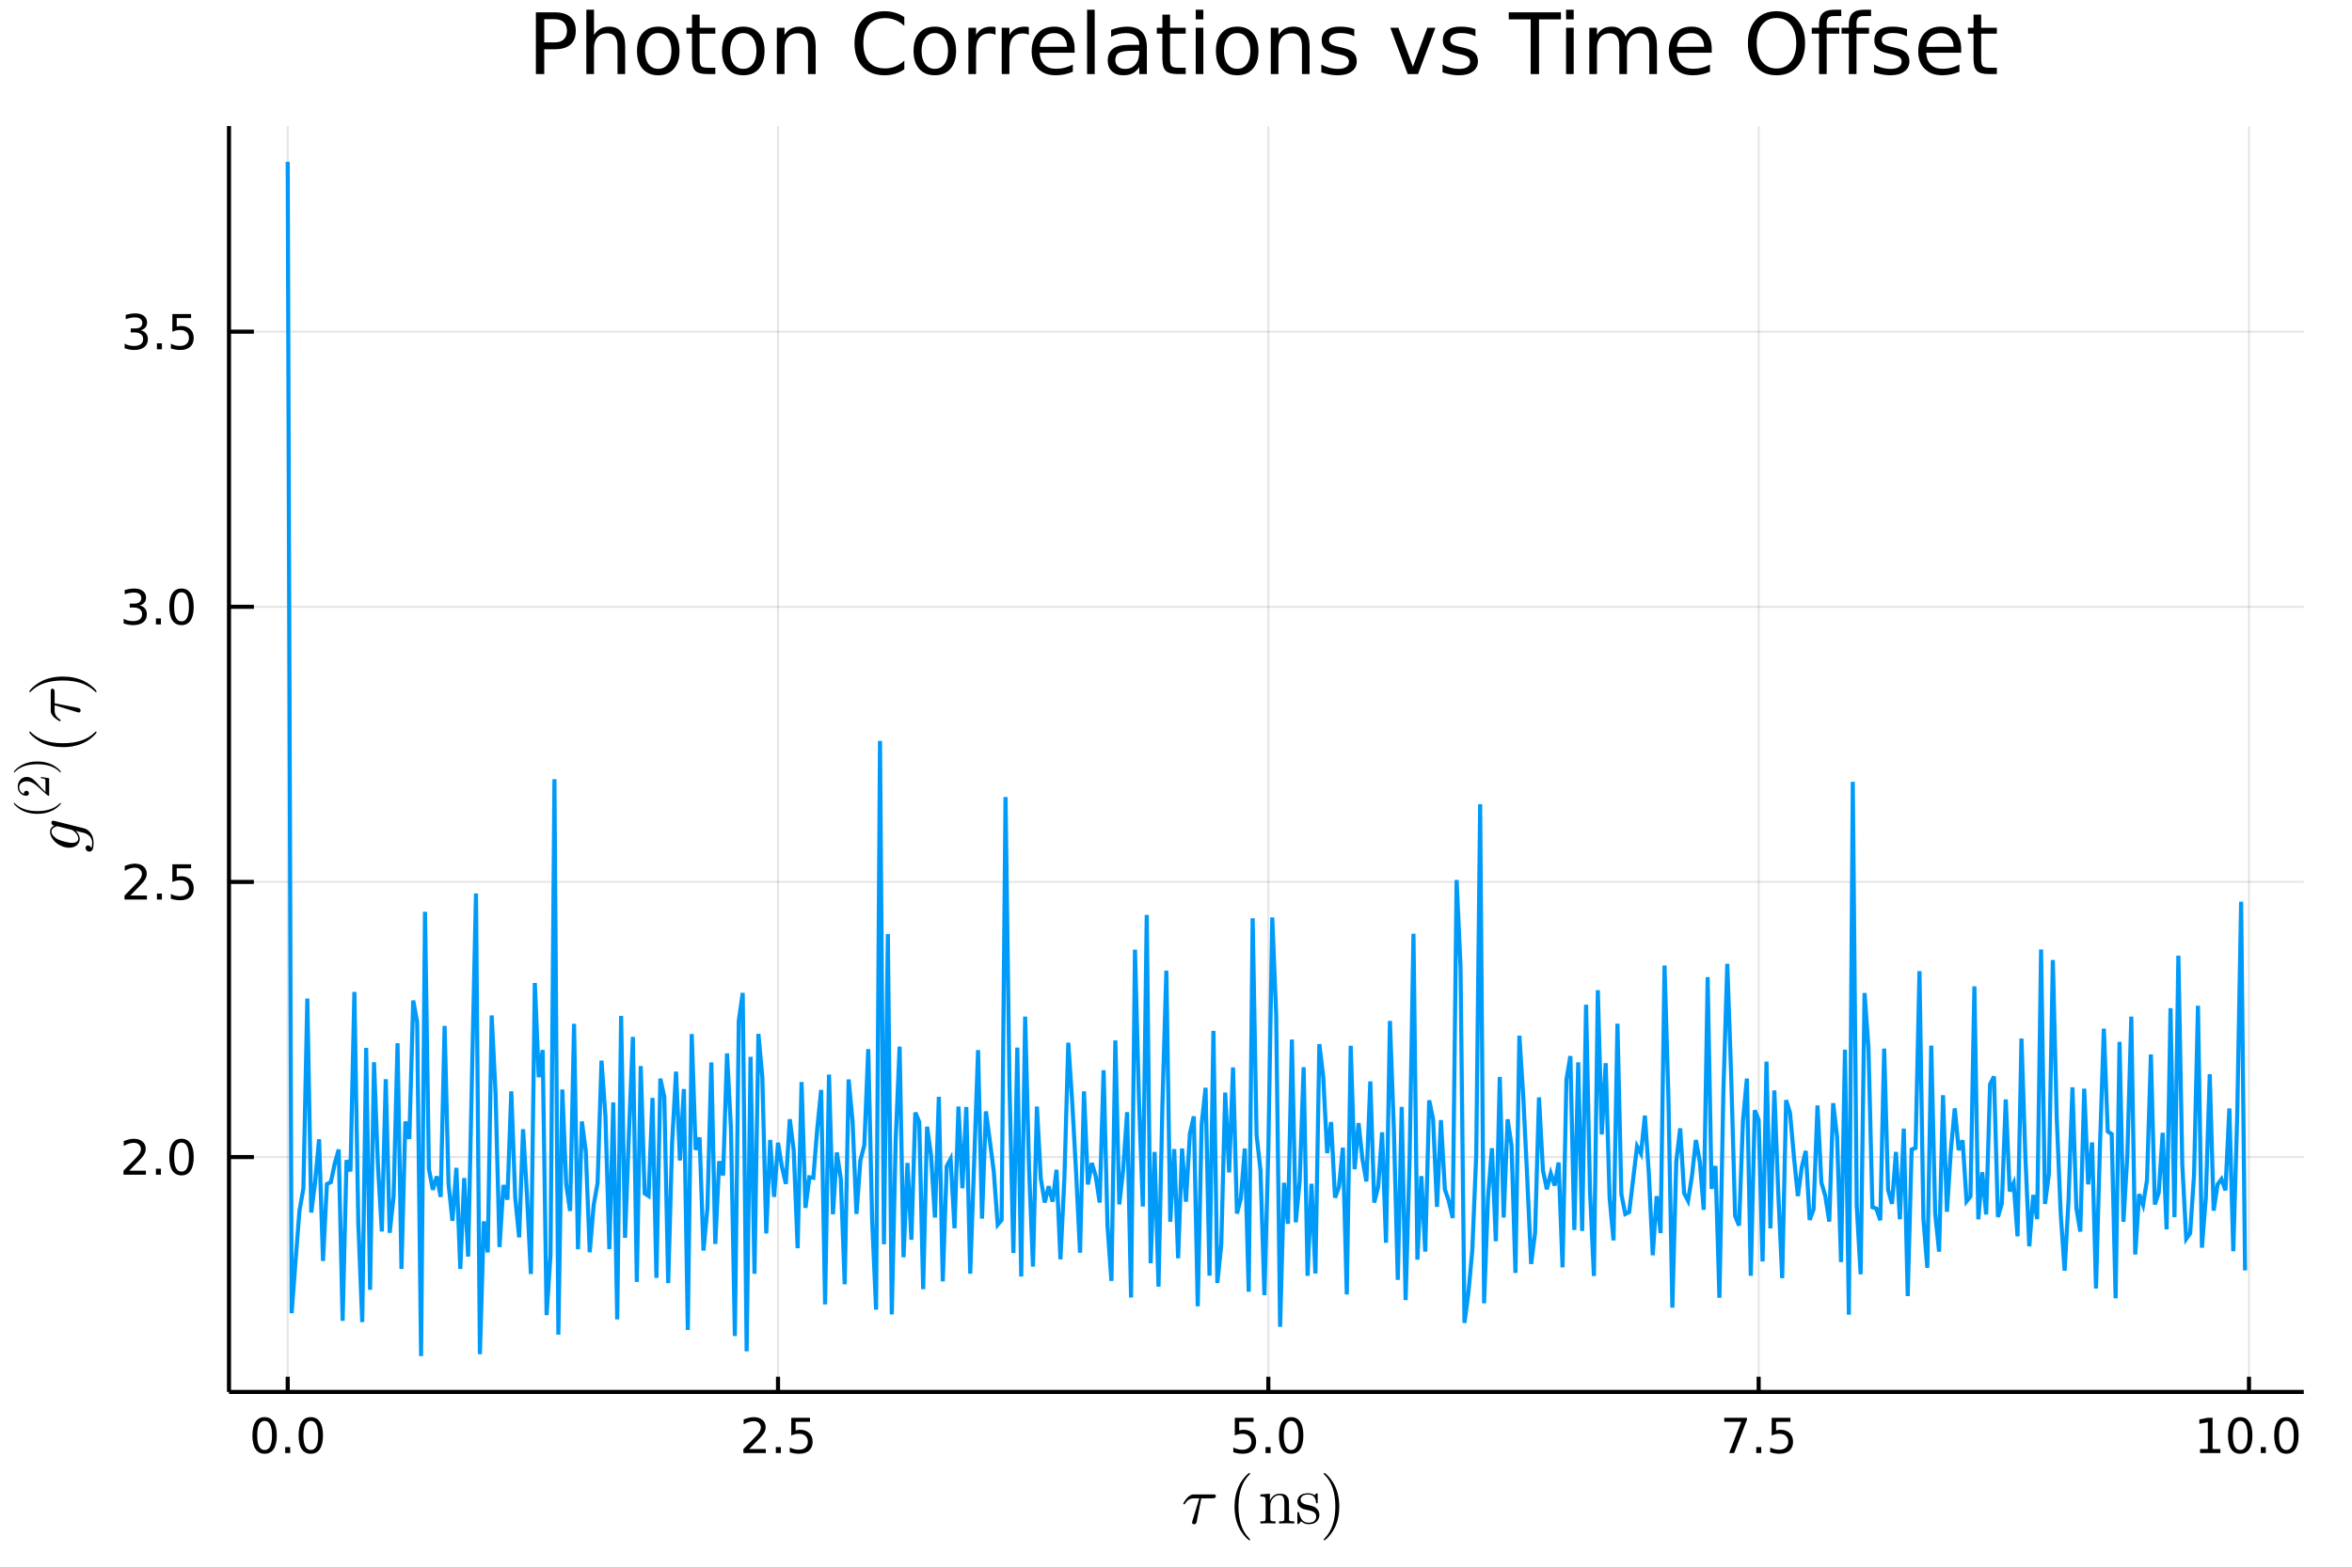 <?xml version="1.0" encoding="utf-8"?>
<svg xmlns="http://www.w3.org/2000/svg" xmlns:xlink="http://www.w3.org/1999/xlink" width="576" height="384" viewBox="0 0 2304 1536">
<rect x="0" y="0" width="2304" height="1536" fill="#333333" stroke="none"/>
<defs>
  <clipPath id="clip260">
    <rect x="0" y="0" width="2304" height="1536"/>
  </clipPath>
</defs>
<path clip-path="url(#clip260)" d="
M0 1536 L2304 1536 L2304 0 L0 0  Z
  " fill="#ffffff" fill-rule="evenodd" fill-opacity="1"/>
<defs>
  <clipPath id="clip261">
    <rect x="460" y="0" width="1614" height="1536"/>
  </clipPath>
</defs>
<defs>
  <clipPath id="clip262">
    <rect x="339" y="123" width="1918" height="1237"/>
  </clipPath>
</defs>
<path clip-path="url(#clip260)" d="
M224.309 1363.79 L2256.76 1363.79 L2256.76 123.472 L224.309 123.472  Z
  " fill="#ffffff" fill-rule="evenodd" fill-opacity="1"/>
<defs>
  <clipPath id="clip263">
    <rect x="224" y="123" width="2033" height="1241"/>
  </clipPath>
</defs>
<polyline clip-path="url(#clip263)" style="stroke:#000000; stroke-width:2; stroke-opacity:0.1; fill:none" points="
  281.831,1363.79 281.831,123.472 
  "/>
<polyline clip-path="url(#clip263)" style="stroke:#000000; stroke-width:2; stroke-opacity:0.1; fill:none" points="
  762.143,1363.79 762.143,123.472 
  "/>
<polyline clip-path="url(#clip263)" style="stroke:#000000; stroke-width:2; stroke-opacity:0.1; fill:none" points="
  1242.45,1363.79 1242.45,123.472 
  "/>
<polyline clip-path="url(#clip263)" style="stroke:#000000; stroke-width:2; stroke-opacity:0.1; fill:none" points="
  1722.77,1363.79 1722.77,123.472 
  "/>
<polyline clip-path="url(#clip263)" style="stroke:#000000; stroke-width:2; stroke-opacity:0.1; fill:none" points="
  2203.08,1363.79 2203.08,123.472 
  "/>
<polyline clip-path="url(#clip260)" style="stroke:#000000; stroke-width:4; stroke-opacity:1; fill:none" points="
  224.309,1363.79 2256.76,1363.79 
  "/>
<polyline clip-path="url(#clip260)" style="stroke:#000000; stroke-width:4; stroke-opacity:1; fill:none" points="
  281.831,1363.79 281.831,1348.91 
  "/>
<polyline clip-path="url(#clip260)" style="stroke:#000000; stroke-width:4; stroke-opacity:1; fill:none" points="
  762.143,1363.79 762.143,1348.91 
  "/>
<polyline clip-path="url(#clip260)" style="stroke:#000000; stroke-width:4; stroke-opacity:1; fill:none" points="
  1242.45,1363.79 1242.45,1348.91 
  "/>
<polyline clip-path="url(#clip260)" style="stroke:#000000; stroke-width:4; stroke-opacity:1; fill:none" points="
  1722.77,1363.79 1722.77,1348.91 
  "/>
<polyline clip-path="url(#clip260)" style="stroke:#000000; stroke-width:4; stroke-opacity:1; fill:none" points="
  2203.08,1363.79 2203.08,1348.91 
  "/>
<path clip-path="url(#clip260)" d="M 0 0 M259.216 1392.21 Q255.605 1392.21 253.776 1395.78 Q251.97 1399.32 251.97 1406.45 Q251.97 1413.56 253.776 1417.12 Q255.605 1420.66 259.216 1420.66 Q262.85 1420.66 264.656 1417.12 Q266.484 1413.56 266.484 1406.45 Q266.484 1399.32 264.656 1395.78 Q262.85 1392.21 259.216 1392.21 M259.216 1388.51 Q265.026 1388.51 268.081 1393.12 Q271.16 1397.7 271.16 1406.45 Q271.16 1415.18 268.081 1419.78 Q265.026 1424.37 259.216 1424.37 Q253.406 1424.37 250.327 1419.78 Q247.271 1415.18 247.271 1406.45 Q247.271 1397.7 250.327 1393.12 Q253.406 1388.51 259.216 1388.51 Z" fill="#000000" fill-rule="evenodd" fill-opacity="1" /><path clip-path="url(#clip260)" d="M 0 0 M279.378 1417.81 L284.262 1417.81 L284.262 1423.69 L279.378 1423.69 L279.378 1417.81 Z" fill="#000000" fill-rule="evenodd" fill-opacity="1" /><path clip-path="url(#clip260)" d="M 0 0 M304.447 1392.21 Q300.836 1392.21 299.007 1395.78 Q297.202 1399.32 297.202 1406.45 Q297.202 1413.56 299.007 1417.12 Q300.836 1420.66 304.447 1420.66 Q308.081 1420.66 309.887 1417.12 Q311.716 1413.56 311.716 1406.45 Q311.716 1399.32 309.887 1395.78 Q308.081 1392.21 304.447 1392.21 M304.447 1388.51 Q310.257 1388.51 313.313 1393.12 Q316.391 1397.7 316.391 1406.45 Q316.391 1415.18 313.313 1419.78 Q310.257 1424.37 304.447 1424.37 Q298.637 1424.37 295.558 1419.78 Q292.503 1415.18 292.503 1406.45 Q292.503 1397.7 295.558 1393.12 Q298.637 1388.51 304.447 1388.51 Z" fill="#000000" fill-rule="evenodd" fill-opacity="1" /><path clip-path="url(#clip260)" d="M 0 0 M733.879 1419.76 L750.198 1419.76 L750.198 1423.69 L728.254 1423.69 L728.254 1419.76 Q730.916 1417 735.499 1412.37 Q740.106 1407.72 741.286 1406.38 Q743.532 1403.86 744.411 1402.12 Q745.314 1400.36 745.314 1398.67 Q745.314 1395.92 743.37 1394.18 Q741.448 1392.44 738.346 1392.44 Q736.147 1392.44 733.694 1393.21 Q731.263 1393.97 728.485 1395.52 L728.485 1390.8 Q731.309 1389.67 733.763 1389.09 Q736.217 1388.51 738.254 1388.51 Q743.624 1388.51 746.819 1391.19 Q750.013 1393.88 750.013 1398.37 Q750.013 1400.5 749.203 1402.42 Q748.416 1404.32 746.309 1406.91 Q745.731 1407.58 742.629 1410.8 Q739.527 1413.99 733.879 1419.76 Z" fill="#000000" fill-rule="evenodd" fill-opacity="1" /><path clip-path="url(#clip260)" d="M 0 0 M760.013 1417.81 L764.897 1417.81 L764.897 1423.69 L760.013 1423.69 L760.013 1417.81 Z" fill="#000000" fill-rule="evenodd" fill-opacity="1" /><path clip-path="url(#clip260)" d="M 0 0 M775.129 1389.13 L793.485 1389.13 L793.485 1393.07 L779.411 1393.07 L779.411 1401.54 Q780.43 1401.19 781.448 1401.03 Q782.467 1400.85 783.485 1400.85 Q789.272 1400.85 792.652 1404.02 Q796.031 1407.19 796.031 1412.61 Q796.031 1418.18 792.559 1421.29 Q789.087 1424.37 782.768 1424.37 Q780.592 1424.37 778.323 1423.99 Q776.078 1423.62 773.67 1422.88 L773.67 1418.18 Q775.754 1419.32 777.976 1419.87 Q780.198 1420.43 782.675 1420.43 Q786.68 1420.43 789.017 1418.32 Q791.355 1416.22 791.355 1412.61 Q791.355 1408.99 789.017 1406.89 Q786.68 1404.78 782.675 1404.78 Q780.8 1404.78 778.925 1405.2 Q777.073 1405.62 775.129 1406.49 L775.129 1389.13 Z" fill="#000000" fill-rule="evenodd" fill-opacity="1" /><path clip-path="url(#clip260)" d="M 0 0 M1209.62 1389.13 L1227.97 1389.13 L1227.97 1393.07 L1213.9 1393.07 L1213.9 1401.54 Q1214.92 1401.19 1215.94 1401.03 Q1216.96 1400.85 1217.97 1400.85 Q1223.76 1400.85 1227.14 1404.02 Q1230.52 1407.19 1230.52 1412.61 Q1230.52 1418.18 1227.05 1421.29 Q1223.58 1424.37 1217.26 1424.37 Q1215.08 1424.37 1212.81 1423.99 Q1210.57 1423.62 1208.16 1422.88 L1208.16 1418.18 Q1210.24 1419.32 1212.47 1419.87 Q1214.69 1420.43 1217.16 1420.43 Q1221.17 1420.43 1223.51 1418.32 Q1225.85 1416.22 1225.85 1412.61 Q1225.85 1408.99 1223.51 1406.89 Q1221.17 1404.78 1217.16 1404.78 Q1215.29 1404.78 1213.41 1405.2 Q1211.56 1405.62 1209.62 1406.49 L1209.62 1389.13 Z" fill="#000000" fill-rule="evenodd" fill-opacity="1" /><path clip-path="url(#clip260)" d="M 0 0 M1239.73 1417.81 L1244.62 1417.81 L1244.62 1423.69 L1239.73 1423.69 L1239.73 1417.81 Z" fill="#000000" fill-rule="evenodd" fill-opacity="1" /><path clip-path="url(#clip260)" d="M 0 0 M1264.8 1392.21 Q1261.19 1392.21 1259.36 1395.78 Q1257.56 1399.32 1257.56 1406.45 Q1257.56 1413.56 1259.36 1417.12 Q1261.19 1420.66 1264.8 1420.66 Q1268.44 1420.66 1270.24 1417.12 Q1272.07 1413.56 1272.07 1406.45 Q1272.07 1399.32 1270.24 1395.78 Q1268.44 1392.21 1264.8 1392.21 M1264.8 1388.51 Q1270.61 1388.51 1273.67 1393.12 Q1276.75 1397.7 1276.75 1406.45 Q1276.75 1415.18 1273.67 1419.78 Q1270.61 1424.37 1264.8 1424.37 Q1258.99 1424.37 1255.91 1419.78 Q1252.86 1415.18 1252.86 1406.45 Q1252.86 1397.7 1255.91 1393.12 Q1258.99 1388.51 1264.8 1388.51 Z" fill="#000000" fill-rule="evenodd" fill-opacity="1" /><path clip-path="url(#clip260)" d="M 0 0 M1689.08 1389.13 L1711.31 1389.13 L1711.31 1391.12 L1698.76 1423.69 L1693.88 1423.69 L1705.68 1393.07 L1689.08 1393.07 L1689.08 1389.13 Z" fill="#000000" fill-rule="evenodd" fill-opacity="1" /><path clip-path="url(#clip260)" d="M 0 0 M1720.43 1417.81 L1725.31 1417.81 L1725.31 1423.69 L1720.43 1423.69 L1720.43 1417.81 Z" fill="#000000" fill-rule="evenodd" fill-opacity="1" /><path clip-path="url(#clip260)" d="M 0 0 M1735.54 1389.13 L1753.9 1389.13 L1753.9 1393.07 L1739.83 1393.07 L1739.83 1401.54 Q1740.84 1401.19 1741.86 1401.03 Q1742.88 1400.85 1743.9 1400.85 Q1749.69 1400.85 1753.07 1404.02 Q1756.45 1407.19 1756.45 1412.61 Q1756.45 1418.18 1752.97 1421.29 Q1749.5 1424.37 1743.18 1424.37 Q1741.01 1424.37 1738.74 1423.99 Q1736.49 1423.62 1734.08 1422.88 L1734.08 1418.18 Q1736.17 1419.32 1738.39 1419.87 Q1740.61 1420.43 1743.09 1420.43 Q1747.09 1420.43 1749.43 1418.32 Q1751.77 1416.22 1751.77 1412.61 Q1751.77 1408.99 1749.43 1406.89 Q1747.09 1404.78 1743.09 1404.78 Q1741.21 1404.78 1739.34 1405.2 Q1737.49 1405.62 1735.54 1406.49 L1735.54 1389.13 Z" fill="#000000" fill-rule="evenodd" fill-opacity="1" /><path clip-path="url(#clip260)" d="M 0 0 M2155.15 1419.76 L2162.79 1419.76 L2162.79 1393.39 L2154.48 1395.06 L2154.48 1390.8 L2162.74 1389.13 L2167.42 1389.13 L2167.42 1419.76 L2175.06 1419.76 L2175.06 1423.69 L2155.15 1423.69 L2155.15 1419.76 Z" fill="#000000" fill-rule="evenodd" fill-opacity="1" /><path clip-path="url(#clip260)" d="M 0 0 M2194.5 1392.21 Q2190.89 1392.21 2189.06 1395.78 Q2187.25 1399.32 2187.25 1406.45 Q2187.25 1413.56 2189.06 1417.12 Q2190.89 1420.66 2194.5 1420.66 Q2198.13 1420.66 2199.94 1417.12 Q2201.77 1413.56 2201.77 1406.45 Q2201.77 1399.32 2199.94 1395.78 Q2198.13 1392.21 2194.5 1392.21 M2194.5 1388.51 Q2200.31 1388.51 2203.37 1393.12 Q2206.44 1397.7 2206.44 1406.45 Q2206.44 1415.18 2203.37 1419.78 Q2200.31 1424.37 2194.5 1424.37 Q2188.69 1424.37 2185.61 1419.78 Q2182.56 1415.18 2182.56 1406.45 Q2182.56 1397.7 2185.61 1393.12 Q2188.69 1388.51 2194.5 1388.51 Z" fill="#000000" fill-rule="evenodd" fill-opacity="1" /><path clip-path="url(#clip260)" d="M 0 0 M2214.66 1417.81 L2219.55 1417.81 L2219.55 1423.69 L2214.66 1423.69 L2214.66 1417.81 Z" fill="#000000" fill-rule="evenodd" fill-opacity="1" /><path clip-path="url(#clip260)" d="M 0 0 M2239.73 1392.21 Q2236.12 1392.21 2234.29 1395.78 Q2232.49 1399.32 2232.49 1406.45 Q2232.49 1413.56 2234.29 1417.12 Q2236.12 1420.66 2239.73 1420.66 Q2243.37 1420.66 2245.17 1417.12 Q2247 1413.56 2247 1406.45 Q2247 1399.32 2245.17 1395.78 Q2243.37 1392.21 2239.73 1392.21 M2239.73 1388.51 Q2245.54 1388.51 2248.6 1393.12 Q2251.68 1397.7 2251.68 1406.45 Q2251.68 1415.18 2248.6 1419.78 Q2245.54 1424.37 2239.73 1424.37 Q2233.92 1424.37 2230.84 1419.78 Q2227.79 1415.18 2227.79 1406.45 Q2227.79 1397.7 2230.84 1393.12 Q2233.92 1388.51 2239.73 1388.51 Z" fill="#000000" fill-rule="evenodd" fill-opacity="1" /><path clip-path="url(#clip260)" d="M 0 0 M1191.06 1465.79 Q1191.06 1468.04 1187.81 1468.04 L1176.73 1468.04 L1172.32 1490.62 Q1172.22 1491.2 1172.09 1491.52 Q1172 1491.84 1171.71 1492.39 Q1171.45 1492.9 1170.9 1493.16 Q1170.39 1493.45 1169.61 1493.45 Q1168.65 1493.45 1168.17 1492.87 Q1167.71 1492.33 1167.71 1491.65 Q1167.71 1491.23 1168.36 1489.23 L1174.83 1468.04 L1169.36 1468.04 Q1164.2 1468.04 1160.98 1473.13 Q1160.47 1473.81 1160.18 1473.87 Q1160.05 1473.9 1159.92 1473.9 Q1159.57 1473.9 1159.34 1473.74 Q1159.15 1473.58 1159.15 1473.42 L1159.12 1473.26 Q1159.12 1473.03 1159.63 1472.13 Q1160.18 1471.2 1161.14 1469.81 Q1162.14 1468.43 1163.14 1467.33 Q1164.46 1465.92 1165.94 1465.18 Q1167.42 1464.4 1168.17 1464.31 Q1168.94 1464.21 1169.94 1464.21 L1188.42 1464.21 Q1189.26 1464.21 1189.71 1464.27 Q1190.16 1464.31 1190.61 1464.69 Q1191.06 1465.05 1191.06 1465.79 Z" fill="#000000" fill-rule="evenodd" fill-opacity="1" /><path clip-path="url(#clip260)" d="M 0 0 M1209.35 1476.16 Q1209.35 1465.01 1213.51 1456.03 Q1215.28 1452.26 1217.76 1449.11 Q1220.24 1445.95 1221.88 1444.56 Q1223.52 1443.18 1223.97 1443.18 Q1224.62 1443.18 1224.65 1443.82 Q1224.65 1444.15 1223.78 1444.95 Q1213.15 1455.77 1213.19 1476.16 Q1213.19 1496.61 1223.52 1507.01 Q1224.65 1508.14 1224.65 1508.49 Q1224.65 1509.14 1223.97 1509.14 Q1223.52 1509.14 1221.95 1507.82 Q1220.37 1506.5 1217.92 1503.47 Q1215.47 1500.44 1213.7 1496.74 Q1209.35 1487.75 1209.35 1476.16 Z" fill="#000000" fill-rule="evenodd" fill-opacity="1" /><path clip-path="url(#clip260)" d="M 0 0 M1234.68 1492.65 L1234.68 1490.62 Q1238.19 1490.62 1239 1490.2 Q1239.8 1489.75 1239.8 1487.62 L1239.8 1469.94 Q1239.8 1467.49 1238.93 1466.88 Q1238.09 1466.27 1234.68 1466.27 L1234.68 1464.21 L1243.95 1463.5 L1243.95 1470.43 Q1247.05 1463.5 1253.71 1463.5 Q1258.67 1463.5 1260.64 1465.95 Q1262.09 1467.59 1262.38 1469.43 Q1262.7 1471.26 1262.7 1476.03 L1262.7 1488.62 Q1262.76 1490.01 1263.83 1490.33 Q1264.89 1490.62 1267.85 1490.62 L1267.85 1492.65 Q1261.12 1492.45 1260.44 1492.45 Q1259.93 1492.45 1253 1492.65 L1253 1490.62 Q1256.52 1490.62 1257.32 1490.2 Q1258.16 1489.75 1258.16 1487.62 L1258.16 1472.26 Q1258.16 1468.91 1257.13 1466.95 Q1256.1 1464.95 1253.26 1464.95 Q1249.85 1464.95 1247.11 1467.82 Q1244.37 1470.68 1244.37 1475.51 L1244.37 1487.62 Q1244.37 1489.75 1245.18 1490.2 Q1246.02 1490.62 1249.49 1490.62 L1249.49 1492.65 Q1242.76 1492.45 1242.12 1492.45 Q1241.6 1492.45 1234.68 1492.65 Z" fill="#000000" fill-rule="evenodd" fill-opacity="1" /><path clip-path="url(#clip260)" d="M 0 0 M1270.91 1491.78 L1270.91 1483.08 Q1270.91 1482.34 1270.95 1482.08 Q1270.98 1481.83 1271.17 1481.63 Q1271.37 1481.44 1271.75 1481.44 Q1272.2 1481.44 1272.36 1481.63 Q1272.56 1481.83 1272.69 1482.57 Q1273.68 1487.11 1275.81 1489.52 Q1277.97 1491.91 1281.86 1491.91 Q1285.57 1491.91 1287.44 1490.26 Q1289.3 1488.62 1289.3 1485.92 Q1289.3 1481.09 1282.44 1479.86 Q1278.48 1479.06 1276.84 1478.54 Q1275.2 1477.99 1273.75 1476.8 Q1270.91 1474.48 1270.91 1471.2 Q1270.91 1467.91 1273.39 1465.5 Q1275.91 1463.08 1281.45 1463.08 Q1285.15 1463.08 1287.66 1464.95 Q1288.4 1464.37 1288.79 1463.89 Q1289.66 1463.08 1290.11 1463.08 Q1290.62 1463.08 1290.72 1463.44 Q1290.82 1463.76 1290.82 1464.69 L1290.82 1471.33 Q1290.82 1472.07 1290.79 1472.33 Q1290.75 1472.58 1290.56 1472.78 Q1290.37 1472.94 1289.95 1472.94 Q1289.21 1472.94 1289.18 1472.33 Q1288.66 1464.34 1281.45 1464.34 Q1277.55 1464.34 1275.81 1465.85 Q1274.07 1467.33 1274.07 1469.36 Q1274.07 1470.49 1274.59 1471.36 Q1275.13 1472.2 1275.81 1472.71 Q1276.52 1473.2 1277.81 1473.68 Q1279.09 1474.13 1279.87 1474.29 Q1280.67 1474.45 1282.19 1474.77 Q1287.47 1475.77 1289.69 1477.93 Q1292.46 1480.7 1292.46 1484.21 Q1292.46 1488.11 1289.82 1490.75 Q1287.18 1493.39 1281.86 1493.39 Q1277.58 1493.39 1274.59 1490.52 Q1274.2 1490.91 1273.91 1491.26 Q1273.62 1491.58 1273.49 1491.71 Q1273.39 1491.84 1273.36 1491.94 Q1273.33 1492 1273.27 1492.07 Q1271.95 1493.39 1271.62 1493.39 Q1271.11 1493.39 1271.01 1493.03 Q1270.91 1492.71 1270.91 1491.78 Z" fill="#000000" fill-rule="evenodd" fill-opacity="1" /><path clip-path="url(#clip260)" d="M 0 0 M1296.62 1508.49 Q1296.62 1508.17 1297.46 1507.37 Q1308.09 1496.54 1308.09 1476.16 Q1308.09 1455.71 1297.88 1445.37 Q1296.62 1444.18 1296.62 1443.82 Q1296.62 1443.18 1297.27 1443.18 Q1297.72 1443.18 1299.3 1444.5 Q1300.91 1445.82 1303.32 1448.85 Q1305.77 1451.87 1307.57 1455.58 Q1311.92 1464.56 1311.92 1476.16 Q1311.92 1487.3 1307.77 1496.29 Q1306 1500.05 1303.52 1503.21 Q1301.04 1506.37 1299.39 1507.75 Q1297.75 1509.14 1297.27 1509.14 Q1296.62 1509.14 1296.62 1508.49 Z" fill="#000000" fill-rule="evenodd" fill-opacity="1" /><polyline clip-path="url(#clip263)" style="stroke:#000000; stroke-width:2; stroke-opacity:0.1; fill:none" points="
  224.309,1133.67 2256.76,1133.67 
  "/>
<polyline clip-path="url(#clip263)" style="stroke:#000000; stroke-width:2; stroke-opacity:0.1; fill:none" points="
  224.309,864.099 2256.76,864.099 
  "/>
<polyline clip-path="url(#clip263)" style="stroke:#000000; stroke-width:2; stroke-opacity:0.1; fill:none" points="
  224.309,594.531 2256.76,594.531 
  "/>
<polyline clip-path="url(#clip263)" style="stroke:#000000; stroke-width:2; stroke-opacity:0.1; fill:none" points="
  224.309,324.963 2256.76,324.963 
  "/>
<polyline clip-path="url(#clip260)" style="stroke:#000000; stroke-width:4; stroke-opacity:1; fill:none" points="
  224.309,1363.79 224.309,123.472 
  "/>
<polyline clip-path="url(#clip260)" style="stroke:#000000; stroke-width:4; stroke-opacity:1; fill:none" points="
  224.309,1133.67 248.699,1133.67 
  "/>
<polyline clip-path="url(#clip260)" style="stroke:#000000; stroke-width:4; stroke-opacity:1; fill:none" points="
  224.309,864.099 248.699,864.099 
  "/>
<polyline clip-path="url(#clip260)" style="stroke:#000000; stroke-width:4; stroke-opacity:1; fill:none" points="
  224.309,594.531 248.699,594.531 
  "/>
<polyline clip-path="url(#clip260)" style="stroke:#000000; stroke-width:4; stroke-opacity:1; fill:none" points="
  224.309,324.963 248.699,324.963 
  "/>
<path clip-path="url(#clip260)" d="M 0 0 M126.602 1147.01 L142.921 1147.01 L142.921 1150.95 L120.977 1150.95 L120.977 1147.01 Q123.639 1144.26 128.222 1139.63 Q132.828 1134.97 134.009 1133.63 Q136.254 1131.11 137.134 1129.37 Q138.037 1127.61 138.037 1125.92 Q138.037 1123.17 136.092 1121.43 Q134.171 1119.7 131.069 1119.7 Q128.87 1119.7 126.416 1120.46 Q123.986 1121.22 121.208 1122.78 L121.208 1118.05 Q124.032 1116.92 126.486 1116.34 Q128.939 1115.76 130.977 1115.76 Q136.347 1115.76 139.541 1118.45 Q142.736 1121.13 142.736 1125.62 Q142.736 1127.75 141.926 1129.67 Q141.138 1131.57 139.032 1134.16 Q138.453 1134.84 135.351 1138.05 Q132.25 1141.25 126.602 1147.01 Z" fill="#000000" fill-rule="evenodd" fill-opacity="1" /><path clip-path="url(#clip260)" d="M 0 0 M152.736 1145.07 L157.62 1145.07 L157.62 1150.95 L152.736 1150.95 L152.736 1145.07 Z" fill="#000000" fill-rule="evenodd" fill-opacity="1" /><path clip-path="url(#clip260)" d="M 0 0 M177.805 1119.47 Q174.194 1119.47 172.365 1123.03 Q170.56 1126.57 170.56 1133.7 Q170.56 1140.81 172.365 1144.37 Q174.194 1147.91 177.805 1147.91 Q181.439 1147.91 183.245 1144.37 Q185.073 1140.81 185.073 1133.7 Q185.073 1126.57 183.245 1123.03 Q181.439 1119.47 177.805 1119.47 M177.805 1115.76 Q183.615 1115.76 186.671 1120.37 Q189.749 1124.95 189.749 1133.7 Q189.749 1142.43 186.671 1147.03 Q183.615 1151.62 177.805 1151.62 Q171.995 1151.62 168.916 1147.03 Q165.861 1142.43 165.861 1133.7 Q165.861 1124.95 168.916 1120.37 Q171.995 1115.76 177.805 1115.76 Z" fill="#000000" fill-rule="evenodd" fill-opacity="1" /><path clip-path="url(#clip260)" d="M 0 0 M127.597 877.444 L143.916 877.444 L143.916 881.379 L121.972 881.379 L121.972 877.444 Q124.634 874.689 129.217 870.06 Q133.824 865.407 135.004 864.064 Q137.25 861.541 138.129 859.805 Q139.032 858.046 139.032 856.356 Q139.032 853.601 137.088 851.865 Q135.166 850.129 132.064 850.129 Q129.865 850.129 127.412 850.893 Q124.981 851.657 122.203 853.208 L122.203 848.486 Q125.027 847.352 127.481 846.773 Q129.935 846.194 131.972 846.194 Q137.342 846.194 140.537 848.879 Q143.731 851.564 143.731 856.055 Q143.731 858.185 142.921 860.106 Q142.134 862.004 140.027 864.597 Q139.449 865.268 136.347 868.486 Q133.245 871.68 127.597 877.444 Z" fill="#000000" fill-rule="evenodd" fill-opacity="1" /><path clip-path="url(#clip260)" d="M 0 0 M153.731 875.5 L158.615 875.5 L158.615 881.379 L153.731 881.379 L153.731 875.5 Z" fill="#000000" fill-rule="evenodd" fill-opacity="1" /><path clip-path="url(#clip260)" d="M 0 0 M168.847 846.819 L187.203 846.819 L187.203 850.754 L173.129 850.754 L173.129 859.226 Q174.148 858.879 175.166 858.717 Q176.185 858.532 177.203 858.532 Q182.99 858.532 186.37 861.703 Q189.749 864.875 189.749 870.291 Q189.749 875.87 186.277 878.972 Q182.805 882.05 176.486 882.05 Q174.31 882.05 172.041 881.68 Q169.796 881.31 167.388 880.569 L167.388 875.87 Q169.472 877.004 171.694 877.56 Q173.916 878.115 176.393 878.115 Q180.398 878.115 182.735 876.009 Q185.073 873.902 185.073 870.291 Q185.073 866.68 182.735 864.574 Q180.398 862.467 176.393 862.467 Q174.518 862.467 172.643 862.884 Q170.791 863.301 168.847 864.18 L168.847 846.819 Z" fill="#000000" fill-rule="evenodd" fill-opacity="1" /><path clip-path="url(#clip260)" d="M 0 0 M136.74 593.177 Q140.097 593.895 141.972 596.163 Q143.87 598.432 143.87 601.765 Q143.87 606.881 140.351 609.682 Q136.833 612.482 130.352 612.482 Q128.176 612.482 125.861 612.043 Q123.569 611.626 121.115 610.77 L121.115 606.256 Q123.06 607.39 125.375 607.969 Q127.689 608.547 130.213 608.547 Q134.611 608.547 136.902 606.811 Q139.217 605.075 139.217 601.765 Q139.217 598.709 137.064 596.996 Q134.935 595.26 131.115 595.26 L127.088 595.26 L127.088 591.418 L131.301 591.418 Q134.75 591.418 136.578 590.052 Q138.407 588.663 138.407 586.071 Q138.407 583.409 136.509 581.997 Q134.634 580.561 131.115 580.561 Q129.194 580.561 126.995 580.978 Q124.796 581.395 122.157 582.274 L122.157 578.108 Q124.819 577.367 127.134 576.997 Q129.472 576.626 131.532 576.626 Q136.856 576.626 139.958 579.057 Q143.06 581.464 143.06 585.584 Q143.06 588.455 141.416 590.446 Q139.773 592.413 136.74 593.177 Z" fill="#000000" fill-rule="evenodd" fill-opacity="1" /><path clip-path="url(#clip260)" d="M 0 0 M152.736 605.932 L157.62 605.932 L157.62 611.811 L152.736 611.811 L152.736 605.932 Z" fill="#000000" fill-rule="evenodd" fill-opacity="1" /><path clip-path="url(#clip260)" d="M 0 0 M177.805 580.33 Q174.194 580.33 172.365 583.895 Q170.56 587.436 170.56 594.566 Q170.56 601.672 172.365 605.237 Q174.194 608.779 177.805 608.779 Q181.439 608.779 183.245 605.237 Q185.073 601.672 185.073 594.566 Q185.073 587.436 183.245 583.895 Q181.439 580.33 177.805 580.33 M177.805 576.626 Q183.615 576.626 186.671 581.233 Q189.749 585.816 189.749 594.566 Q189.749 603.293 186.671 607.899 Q183.615 612.482 177.805 612.482 Q171.995 612.482 168.916 607.899 Q165.861 603.293 165.861 594.566 Q165.861 585.816 168.916 581.233 Q171.995 576.626 177.805 576.626 Z" fill="#000000" fill-rule="evenodd" fill-opacity="1" /><path clip-path="url(#clip260)" d="M 0 0 M137.736 323.609 Q141.092 324.327 142.967 326.595 Q144.865 328.864 144.865 332.197 Q144.865 337.313 141.347 340.114 Q137.828 342.915 131.347 342.915 Q129.171 342.915 126.856 342.475 Q124.565 342.058 122.111 341.202 L122.111 336.688 Q124.055 337.822 126.37 338.401 Q128.685 338.979 131.208 338.979 Q135.606 338.979 137.898 337.243 Q140.213 335.507 140.213 332.197 Q140.213 329.142 138.06 327.429 Q135.93 325.692 132.111 325.692 L128.083 325.692 L128.083 321.85 L132.296 321.85 Q135.745 321.85 137.574 320.484 Q139.402 319.095 139.402 316.503 Q139.402 313.841 137.504 312.429 Q135.629 310.993 132.111 310.993 Q130.189 310.993 127.99 311.41 Q125.791 311.827 123.152 312.706 L123.152 308.54 Q125.814 307.799 128.129 307.429 Q130.467 307.058 132.527 307.058 Q137.851 307.058 140.953 309.489 Q144.055 311.896 144.055 316.017 Q144.055 318.887 142.412 320.878 Q140.768 322.845 137.736 323.609 Z" fill="#000000" fill-rule="evenodd" fill-opacity="1" /><path clip-path="url(#clip260)" d="M 0 0 M153.731 336.364 L158.615 336.364 L158.615 342.243 L153.731 342.243 L153.731 336.364 Z" fill="#000000" fill-rule="evenodd" fill-opacity="1" /><path clip-path="url(#clip260)" d="M 0 0 M168.847 307.683 L187.203 307.683 L187.203 311.618 L173.129 311.618 L173.129 320.091 Q174.148 319.743 175.166 319.581 Q176.185 319.396 177.203 319.396 Q182.99 319.396 186.37 322.567 Q189.749 325.739 189.749 331.155 Q189.749 336.734 186.277 339.836 Q182.805 342.915 176.486 342.915 Q174.31 342.915 172.041 342.544 Q169.796 342.174 167.388 341.433 L167.388 336.734 Q169.472 337.868 171.694 338.424 Q173.916 338.979 176.393 338.979 Q180.398 338.979 182.735 336.873 Q185.073 334.766 185.073 331.155 Q185.073 327.544 182.735 325.438 Q180.398 323.331 176.393 323.331 Q174.518 323.331 172.643 323.748 Q170.791 324.165 168.847 325.044 L168.847 307.683 Z" fill="#000000" fill-rule="evenodd" fill-opacity="1" /><path clip-path="url(#clip260)" d="M 0 0 M52.09 804.127 Q52.123 804.127 53.282 804.32 L82.557 811.663 Q84.103 812.049 85.649 813.144 Q87.227 814.207 88.58 815.914 Q89.965 817.589 90.802 820.165 Q91.671 822.71 91.671 825.64 Q91.671 830.31 90.673 832.371 Q89.707 834.4 87.646 834.4 Q85.842 834.4 84.812 833.273 Q83.813 832.146 83.813 830.858 Q83.813 829.634 84.522 828.99 Q85.23 828.346 86.132 828.346 Q87.13 828.346 88.129 829.022 Q89.159 829.698 89.546 831.051 Q90.222 828.893 90.222 825.769 Q90.222 819.167 83.234 816.333 Q83.137 816.268 83.105 816.268 L74.377 814.078 L74.312 814.175 Q74.957 814.723 75.697 815.592 Q76.406 816.429 77.275 818.233 Q78.145 820.037 78.145 821.808 Q78.145 825.512 75.311 828.056 Q72.445 830.568 67.71 830.568 Q64.264 830.568 60.818 829.183 Q57.34 827.766 54.796 825.576 Q52.219 823.354 50.609 820.52 Q48.999 817.653 48.999 814.884 Q48.999 812.951 50.158 811.309 Q51.285 809.666 53.153 808.764 Q51.607 808.603 50.963 807.734 Q50.319 806.832 50.319 806.059 Q50.319 805.19 50.802 804.674 Q51.253 804.127 52.09 804.127 M56.116 809.537 Q55.923 809.537 55.408 809.666 Q54.86 809.795 53.991 810.182 Q53.121 810.536 52.348 811.083 Q51.575 811.631 51.028 812.629 Q50.448 813.595 50.448 814.819 Q50.448 816.816 52.123 818.813 Q53.765 820.809 56.309 822.194 Q58.757 823.483 63.491 824.706 Q68.226 825.898 70.641 825.898 Q73.024 825.898 74.86 824.867 Q76.696 823.837 76.696 821.615 Q76.696 819.038 74.312 816.268 Q71.833 813.402 69.707 812.919 L57.115 809.731 Q56.342 809.537 56.116 809.537 Z" fill="#000000" fill-rule="evenodd" fill-opacity="1" /><path clip-path="url(#clip260)" d="M 0 0 M36.596 797.39 Q28.796 797.39 22.506 794.482 Q19.868 793.242 17.659 791.506 Q15.45 789.77 14.48 788.621 Q13.511 787.471 13.511 787.155 Q13.511 786.704 13.962 786.682 Q14.187 786.682 14.751 787.291 Q22.325 794.73 36.596 794.708 Q50.911 794.708 58.193 787.471 Q58.982 786.682 59.23 786.682 Q59.681 786.682 59.681 787.155 Q59.681 787.471 58.757 788.576 Q57.832 789.68 55.713 791.394 Q53.594 793.107 51.002 794.347 Q44.712 797.39 36.596 797.39 Z" fill="#000000" fill-rule="evenodd" fill-opacity="1" /><path clip-path="url(#clip260)" d="M 0 0 M48.138 779.662 Q47.304 779.662 47.056 779.594 Q46.808 779.504 46.425 779.143 L36.551 770.284 Q31.095 765.437 26.338 765.437 Q23.25 765.437 21.04 767.06 Q18.831 768.66 18.831 771.614 Q18.831 773.643 20.071 775.356 Q21.311 777.069 23.52 777.858 Q23.475 777.723 23.475 777.25 Q23.475 776.1 24.197 775.469 Q24.918 774.815 25.887 774.815 Q27.127 774.815 27.736 775.627 Q28.322 776.416 28.322 777.205 Q28.322 777.52 28.255 777.949 Q28.187 778.354 27.556 779.008 Q26.902 779.662 25.752 779.662 Q22.528 779.662 19.958 777.227 Q17.388 774.77 17.388 771.028 Q17.388 766.789 19.913 764.016 Q22.416 761.221 26.338 761.221 Q27.713 761.221 28.976 761.649 Q30.216 762.055 31.185 762.619 Q32.155 763.16 33.71 764.648 Q35.266 766.136 36.37 767.33 Q37.475 768.525 39.82 771.208 L44.576 776.1 L44.576 767.781 Q44.576 763.723 44.216 763.408 Q43.562 762.957 40.113 762.393 L40.113 761.221 L48.138 762.528 L48.138 779.662 Z" fill="#000000" fill-rule="evenodd" fill-opacity="1" /><path clip-path="url(#clip260)" d="M 0 0 M59.23 756.798 Q59.005 756.798 58.441 756.212 Q50.866 748.773 36.596 748.773 Q22.28 748.773 15.044 755.919 Q14.21 756.798 13.962 756.798 Q13.511 756.798 13.511 756.347 Q13.511 756.032 14.435 754.927 Q15.359 753.8 17.478 752.109 Q19.598 750.396 22.19 749.133 Q28.48 746.09 36.596 746.09 Q44.396 746.09 50.686 748.998 Q53.324 750.238 55.533 751.974 Q57.742 753.71 58.712 754.859 Q59.681 756.009 59.681 756.347 Q59.681 756.798 59.23 756.798 Z" fill="#000000" fill-rule="evenodd" fill-opacity="1" /><path clip-path="url(#clip260)" d="M 0 0 M61.656 732.03 Q50.512 732.03 41.527 727.875 Q37.759 726.104 34.603 723.624 Q31.447 721.144 30.062 719.502 Q28.677 717.859 28.677 717.408 Q28.677 716.764 29.321 716.732 Q29.643 716.732 30.448 717.602 Q41.269 728.23 61.656 728.197 Q82.106 728.197 92.509 717.859 Q93.636 716.732 93.99 716.732 Q94.634 716.732 94.634 717.408 Q94.634 717.859 93.314 719.437 Q91.993 721.016 88.966 723.463 Q85.939 725.911 82.235 727.682 Q73.25 732.03 61.656 732.03 Z" fill="#000000" fill-rule="evenodd" fill-opacity="1" /><path clip-path="url(#clip260)" d="M 0 0 M51.285 674.756 Q53.54 674.756 53.54 678.008 L53.54 689.087 L76.116 693.499 Q76.696 693.596 77.018 693.725 Q77.34 693.821 77.887 694.111 Q78.403 694.369 78.66 694.916 Q78.95 695.432 78.95 696.205 Q78.95 697.171 78.371 697.654 Q77.823 698.105 77.147 698.105 Q76.728 698.105 74.731 697.461 L53.54 690.987 L53.54 696.462 Q53.54 701.615 58.628 704.836 Q59.305 705.351 59.369 705.641 Q59.401 705.77 59.401 705.899 Q59.401 706.253 59.24 706.478 Q59.079 706.672 58.918 706.672 L58.757 706.704 Q58.532 706.704 57.63 706.188 Q56.696 705.641 55.311 704.675 Q53.926 703.676 52.831 702.678 Q51.414 701.358 50.673 699.876 Q49.901 698.395 49.804 697.654 Q49.707 696.881 49.707 695.883 L49.707 677.396 Q49.707 676.559 49.772 676.108 Q49.804 675.657 50.19 675.206 Q50.545 674.756 51.285 674.756 Z" fill="#000000" fill-rule="evenodd" fill-opacity="1" /><path clip-path="url(#clip260)" d="M 0 0 M93.99 678.188 Q93.668 678.188 92.863 677.35 Q82.042 666.723 61.656 666.723 Q41.205 666.723 30.867 676.932 Q29.675 678.188 29.321 678.188 Q28.677 678.188 28.677 677.544 Q28.677 677.093 29.997 675.515 Q31.318 673.904 34.345 671.489 Q37.372 669.041 41.076 667.238 Q50.062 662.89 61.656 662.89 Q72.799 662.89 81.784 667.045 Q85.552 668.816 88.709 671.296 Q91.865 673.776 93.25 675.418 Q94.634 677.061 94.634 677.544 Q94.634 678.188 93.99 678.188 Z" fill="#000000" fill-rule="evenodd" fill-opacity="1" /><path clip-path="url(#clip260)" d="M 0 0 M533.143 18.82 L533.143 41.546 L543.433 41.546 Q549.145 41.546 552.264 38.589 Q555.383 35.632 555.383 30.163 Q555.383 24.735 552.264 21.778 Q549.145 18.82 543.433 18.82 L533.143 18.82 M524.961 12.096 L543.433 12.096 Q553.601 12.096 558.786 16.714 Q564.011 21.292 564.011 30.163 Q564.011 39.115 558.786 43.693 Q553.601 48.271 543.433 48.271 L533.143 48.271 L533.143 72.576 L524.961 72.576 L524.961 12.096 Z" fill="#000000" fill-rule="evenodd" fill-opacity="1" /><path clip-path="url(#clip260)" d="M 0 0 M612.379 45.192 L612.379 72.576 L604.925 72.576 L604.925 45.435 Q604.925 38.994 602.414 35.794 Q599.902 32.594 594.879 32.594 Q588.843 32.594 585.36 36.442 Q581.876 40.29 581.876 46.934 L581.876 72.576 L574.382 72.576 L574.382 9.544 L581.876 9.544 L581.876 34.254 Q584.549 30.163 588.155 28.138 Q591.801 26.112 596.54 26.112 Q604.358 26.112 608.369 30.973 Q612.379 35.794 612.379 45.192 Z" fill="#000000" fill-rule="evenodd" fill-opacity="1" /><path clip-path="url(#clip260)" d="M 0 0 M644.827 32.431 Q638.832 32.431 635.348 37.131 Q631.864 41.789 631.864 49.931 Q631.864 58.074 635.307 62.773 Q638.791 67.431 644.827 67.431 Q650.782 67.431 654.266 62.732 Q657.749 58.033 657.749 49.931 Q657.749 41.87 654.266 37.171 Q650.782 32.431 644.827 32.431 M644.827 26.112 Q654.549 26.112 660.099 32.431 Q665.649 38.751 665.649 49.931 Q665.649 61.071 660.099 67.431 Q654.549 73.751 644.827 73.751 Q635.064 73.751 629.514 67.431 Q624.005 61.071 624.005 49.931 Q624.005 38.751 629.514 32.431 Q635.064 26.112 644.827 26.112 Z" fill="#000000" fill-rule="evenodd" fill-opacity="1" /><path clip-path="url(#clip260)" d="M 0 0 M685.376 14.324 L685.376 27.206 L700.729 27.206 L700.729 32.999 L685.376 32.999 L685.376 57.628 Q685.376 63.178 686.875 64.758 Q688.415 66.338 693.073 66.338 L700.729 66.338 L700.729 72.576 L693.073 72.576 Q684.445 72.576 681.164 69.376 Q677.882 66.135 677.882 57.628 L677.882 32.999 L672.414 32.999 L672.414 27.206 L677.882 27.206 L677.882 14.324 L685.376 14.324 Z" fill="#000000" fill-rule="evenodd" fill-opacity="1" /><path clip-path="url(#clip260)" d="M 0 0 M728.113 32.431 Q722.118 32.431 718.634 37.131 Q715.151 41.789 715.151 49.931 Q715.151 58.074 718.594 62.773 Q722.078 67.431 728.113 67.431 Q734.068 67.431 737.552 62.732 Q741.036 58.033 741.036 49.931 Q741.036 41.87 737.552 37.171 Q734.068 32.431 728.113 32.431 M728.113 26.112 Q737.836 26.112 743.385 32.431 Q748.935 38.751 748.935 49.931 Q748.935 61.071 743.385 67.431 Q737.836 73.751 728.113 73.751 Q718.351 73.751 712.801 67.431 Q707.292 61.071 707.292 49.931 Q707.292 38.751 712.801 32.431 Q718.351 26.112 728.113 26.112 Z" fill="#000000" fill-rule="evenodd" fill-opacity="1" /><path clip-path="url(#clip260)" d="M 0 0 M799.004 45.192 L799.004 72.576 L791.551 72.576 L791.551 45.435 Q791.551 38.994 789.039 35.794 Q786.528 32.594 781.504 32.594 Q775.469 32.594 771.985 36.442 Q768.501 40.29 768.501 46.934 L768.501 72.576 L761.007 72.576 L761.007 27.206 L768.501 27.206 L768.501 34.254 Q771.175 30.163 774.78 28.138 Q778.426 26.112 783.165 26.112 Q790.984 26.112 794.994 30.973 Q799.004 35.794 799.004 45.192 Z" fill="#000000" fill-rule="evenodd" fill-opacity="1" /><path clip-path="url(#clip260)" d="M 0 0 M885.856 16.755 L885.856 25.383 Q881.724 21.535 877.025 19.631 Q872.366 17.727 867.1 17.727 Q856.73 17.727 851.22 24.087 Q845.711 30.406 845.711 42.397 Q845.711 54.347 851.22 60.707 Q856.73 67.026 867.1 67.026 Q872.366 67.026 877.025 65.122 Q881.724 63.218 885.856 59.37 L885.856 67.918 Q881.562 70.834 876.741 72.292 Q871.961 73.751 866.614 73.751 Q852.881 73.751 844.982 65.365 Q837.083 56.94 837.083 42.397 Q837.083 27.814 844.982 19.428 Q852.881 11.002 866.614 11.002 Q872.042 11.002 876.822 12.461 Q881.643 13.878 885.856 16.755 Z" fill="#000000" fill-rule="evenodd" fill-opacity="1" /><path clip-path="url(#clip260)" d="M 0 0 M915.751 32.431 Q909.756 32.431 906.272 37.131 Q902.788 41.789 902.788 49.931 Q902.788 58.074 906.232 62.773 Q909.716 67.431 915.751 67.431 Q921.706 67.431 925.19 62.732 Q928.674 58.033 928.674 49.931 Q928.674 41.87 925.19 37.171 Q921.706 32.431 915.751 32.431 M915.751 26.112 Q925.474 26.112 931.023 32.431 Q936.573 38.751 936.573 49.931 Q936.573 61.071 931.023 67.431 Q925.474 73.751 915.751 73.751 Q905.989 73.751 900.439 67.431 Q894.93 61.071 894.93 49.931 Q894.93 38.751 900.439 32.431 Q905.989 26.112 915.751 26.112 Z" fill="#000000" fill-rule="evenodd" fill-opacity="1" /><path clip-path="url(#clip260)" d="M 0 0 M975.219 34.173 Q973.963 33.444 972.464 33.12 Q971.006 32.756 969.223 32.756 Q962.904 32.756 959.501 36.888 Q956.139 40.979 956.139 48.676 L956.139 72.576 L948.645 72.576 L948.645 27.206 L956.139 27.206 L956.139 34.254 Q958.488 30.122 962.256 28.138 Q966.023 26.112 971.411 26.112 Q972.18 26.112 973.112 26.234 Q974.044 26.315 975.178 26.517 L975.219 34.173 Z" fill="#000000" fill-rule="evenodd" fill-opacity="1" /><path clip-path="url(#clip260)" d="M 0 0 M1007.87 34.173 Q1006.61 33.444 1005.11 33.12 Q1003.66 32.756 1001.87 32.756 Q995.554 32.756 992.151 36.888 Q988.789 40.979 988.789 48.676 L988.789 72.576 L981.295 72.576 L981.295 27.206 L988.789 27.206 L988.789 34.254 Q991.139 30.122 994.906 28.138 Q998.673 26.112 1004.06 26.112 Q1004.83 26.112 1005.76 26.234 Q1006.69 26.315 1007.83 26.517 L1007.87 34.173 Z" fill="#000000" fill-rule="evenodd" fill-opacity="1" /><path clip-path="url(#clip260)" d="M 0 0 M1052.67 48.028 L1052.67 51.673 L1018.4 51.673 Q1018.89 59.37 1023.02 63.421 Q1027.19 67.431 1034.6 67.431 Q1038.9 67.431 1042.91 66.378 Q1046.96 65.325 1050.93 63.218 L1050.93 70.267 Q1046.92 71.968 1042.71 72.86 Q1038.49 73.751 1034.16 73.751 Q1023.3 73.751 1016.94 67.431 Q1010.62 61.112 1010.62 50.337 Q1010.62 39.197 1016.62 32.675 Q1022.65 26.112 1032.86 26.112 Q1042.02 26.112 1047.32 32.026 Q1052.67 37.9 1052.67 48.028 M1045.22 45.84 Q1045.14 39.723 1041.78 36.077 Q1038.45 32.431 1032.94 32.431 Q1026.71 32.431 1022.94 35.956 Q1019.21 39.48 1018.64 45.88 L1045.22 45.84 Z" fill="#000000" fill-rule="evenodd" fill-opacity="1" /><path clip-path="url(#clip260)" d="M 0 0 M1064.91 9.544 L1072.36 9.544 L1072.36 72.576 L1064.91 72.576 L1064.91 9.544 Z" fill="#000000" fill-rule="evenodd" fill-opacity="1" /><path clip-path="url(#clip260)" d="M 0 0 M1108.57 49.769 Q1099.54 49.769 1096.06 51.835 Q1092.57 53.901 1092.57 58.884 Q1092.57 62.854 1095.17 65.203 Q1097.8 67.512 1102.3 67.512 Q1108.49 67.512 1112.22 63.137 Q1115.99 58.722 1115.99 51.43 L1115.99 49.769 L1108.57 49.769 M1123.44 46.691 L1123.44 72.576 L1115.99 72.576 L1115.99 65.689 Q1113.44 69.821 1109.63 71.806 Q1105.82 73.751 1100.31 73.751 Q1093.34 73.751 1089.21 69.862 Q1085.12 65.933 1085.12 59.37 Q1085.12 51.714 1090.22 47.825 Q1095.37 43.936 1105.54 43.936 L1115.99 43.936 L1115.99 43.207 Q1115.99 38.062 1112.58 35.267 Q1109.22 32.431 1103.11 32.431 Q1099.22 32.431 1095.53 33.363 Q1091.84 34.295 1088.44 36.158 L1088.44 29.272 Q1092.53 27.692 1096.38 26.922 Q1100.23 26.112 1103.88 26.112 Q1113.72 26.112 1118.58 31.216 Q1123.44 36.32 1123.44 46.691 Z" fill="#000000" fill-rule="evenodd" fill-opacity="1" /><path clip-path="url(#clip260)" d="M 0 0 M1146.17 14.324 L1146.17 27.206 L1161.52 27.206 L1161.52 32.999 L1146.17 32.999 L1146.17 57.628 Q1146.17 63.178 1147.67 64.758 Q1149.2 66.338 1153.86 66.338 L1161.52 66.338 L1161.52 72.576 L1153.86 72.576 Q1145.24 72.576 1141.95 69.376 Q1138.67 66.135 1138.67 57.628 L1138.67 32.999 L1133.2 32.999 L1133.2 27.206 L1138.67 27.206 L1138.67 14.324 L1146.17 14.324 Z" fill="#000000" fill-rule="evenodd" fill-opacity="1" /><path clip-path="url(#clip260)" d="M 0 0 M1171.32 27.206 L1178.78 27.206 L1178.78 72.576 L1171.32 72.576 L1171.32 27.206 M1171.32 9.544 L1178.78 9.544 L1178.78 18.983 L1171.32 18.983 L1171.32 9.544 Z" fill="#000000" fill-rule="evenodd" fill-opacity="1" /><path clip-path="url(#clip260)" d="M 0 0 M1211.95 32.431 Q1205.96 32.431 1202.47 37.131 Q1198.99 41.789 1198.99 49.931 Q1198.99 58.074 1202.43 62.773 Q1205.92 67.431 1211.95 67.431 Q1217.91 67.431 1221.39 62.732 Q1224.88 58.033 1224.88 49.931 Q1224.88 41.87 1221.39 37.171 Q1217.91 32.431 1211.95 32.431 M1211.95 26.112 Q1221.68 26.112 1227.23 32.431 Q1232.78 38.751 1232.78 49.931 Q1232.78 61.071 1227.23 67.431 Q1221.68 73.751 1211.95 73.751 Q1202.19 73.751 1196.64 67.431 Q1191.13 61.071 1191.13 49.931 Q1191.13 38.751 1196.64 32.431 Q1202.19 26.112 1211.95 26.112 Z" fill="#000000" fill-rule="evenodd" fill-opacity="1" /><path clip-path="url(#clip260)" d="M 0 0 M1282.84 45.192 L1282.84 72.576 L1275.39 72.576 L1275.39 45.435 Q1275.39 38.994 1272.88 35.794 Q1270.37 32.594 1265.34 32.594 Q1259.31 32.594 1255.82 36.442 Q1252.34 40.29 1252.34 46.934 L1252.34 72.576 L1244.85 72.576 L1244.85 27.206 L1252.34 27.206 L1252.34 34.254 Q1255.01 30.163 1258.62 28.138 Q1262.27 26.112 1267.01 26.112 Q1274.82 26.112 1278.83 30.973 Q1282.84 35.794 1282.84 45.192 Z" fill="#000000" fill-rule="evenodd" fill-opacity="1" /><path clip-path="url(#clip260)" d="M 0 0 M1326.63 28.543 L1326.63 35.591 Q1323.47 33.971 1320.07 33.161 Q1316.67 32.35 1313.02 32.35 Q1307.47 32.35 1304.68 34.052 Q1301.92 35.753 1301.92 39.156 Q1301.92 41.749 1303.91 43.248 Q1305.89 44.706 1311.89 46.043 L1314.44 46.61 Q1322.38 48.311 1325.7 51.43 Q1329.07 54.509 1329.07 60.059 Q1329.07 66.378 1324.04 70.064 Q1319.06 73.751 1310.31 73.751 Q1306.66 73.751 1302.69 73.022 Q1298.76 72.333 1294.39 70.915 L1294.39 63.218 Q1298.52 65.365 1302.53 66.459 Q1306.54 67.512 1310.47 67.512 Q1315.74 67.512 1318.57 65.73 Q1321.41 63.907 1321.41 60.626 Q1321.41 57.588 1319.34 55.967 Q1317.32 54.347 1310.39 52.848 L1307.8 52.24 Q1300.87 50.782 1297.79 47.785 Q1294.71 44.746 1294.71 39.48 Q1294.71 33.08 1299.25 29.596 Q1303.79 26.112 1312.13 26.112 Q1316.26 26.112 1319.91 26.72 Q1323.56 27.327 1326.63 28.543 Z" fill="#000000" fill-rule="evenodd" fill-opacity="1" /><path clip-path="url(#clip260)" d="M 0 0 M1361.96 27.206 L1369.86 27.206 L1384.04 65.284 L1398.21 27.206 L1406.11 27.206 L1389.1 72.576 L1378.97 72.576 L1361.96 27.206 Z" fill="#000000" fill-rule="evenodd" fill-opacity="1" /><path clip-path="url(#clip260)" d="M 0 0 M1445.33 28.543 L1445.33 35.591 Q1442.17 33.971 1438.76 33.161 Q1435.36 32.35 1431.72 32.35 Q1426.17 32.35 1423.37 34.052 Q1420.62 35.753 1420.62 39.156 Q1420.62 41.749 1422.6 43.248 Q1424.59 44.706 1430.58 46.043 L1433.13 46.61 Q1441.07 48.311 1444.39 51.43 Q1447.76 54.509 1447.76 60.059 Q1447.76 66.378 1442.73 70.064 Q1437.75 73.751 1429 73.751 Q1425.36 73.751 1421.39 73.022 Q1417.46 72.333 1413.08 70.915 L1413.08 63.218 Q1417.21 65.365 1421.22 66.459 Q1425.23 67.512 1429.16 67.512 Q1434.43 67.512 1437.26 65.73 Q1440.1 63.907 1440.1 60.626 Q1440.1 57.588 1438.03 55.967 Q1436.01 54.347 1429.08 52.848 L1426.49 52.24 Q1419.56 50.782 1416.48 47.785 Q1413.4 44.746 1413.4 39.48 Q1413.4 33.08 1417.94 29.596 Q1422.48 26.112 1430.82 26.112 Q1434.96 26.112 1438.6 26.72 Q1442.25 27.327 1445.33 28.543 Z" fill="#000000" fill-rule="evenodd" fill-opacity="1" /><path clip-path="url(#clip260)" d="M 0 0 M1477.94 12.096 L1529.1 12.096 L1529.1 18.983 L1507.63 18.983 L1507.63 72.576 L1499.41 72.576 L1499.41 18.983 L1477.94 18.983 L1477.94 12.096 Z" fill="#000000" fill-rule="evenodd" fill-opacity="1" /><path clip-path="url(#clip260)" d="M 0 0 M1534.12 27.206 L1541.58 27.206 L1541.58 72.576 L1534.12 72.576 L1534.12 27.206 M1534.12 9.544 L1541.58 9.544 L1541.58 18.983 L1534.12 18.983 L1534.12 9.544 Z" fill="#000000" fill-rule="evenodd" fill-opacity="1" /><path clip-path="url(#clip260)" d="M 0 0 M1592.5 35.915 Q1595.29 30.892 1599.18 28.502 Q1603.07 26.112 1608.33 26.112 Q1615.42 26.112 1619.27 31.095 Q1623.12 36.037 1623.12 45.192 L1623.12 72.576 L1615.63 72.576 L1615.63 45.435 Q1615.63 38.913 1613.32 35.753 Q1611.01 32.594 1606.27 32.594 Q1600.48 32.594 1597.11 36.442 Q1593.75 40.29 1593.75 46.934 L1593.75 72.576 L1586.26 72.576 L1586.26 45.435 Q1586.26 38.873 1583.95 35.753 Q1581.64 32.594 1576.82 32.594 Q1571.11 32.594 1567.74 36.482 Q1564.38 40.331 1564.38 46.934 L1564.38 72.576 L1556.89 72.576 L1556.89 27.206 L1564.38 27.206 L1564.38 34.254 Q1566.93 30.082 1570.5 28.097 Q1574.06 26.112 1578.97 26.112 Q1583.91 26.112 1587.35 28.624 Q1590.83 31.135 1592.5 35.915 Z" fill="#000000" fill-rule="evenodd" fill-opacity="1" /><path clip-path="url(#clip260)" d="M 0 0 M1676.79 48.028 L1676.79 51.673 L1642.52 51.673 Q1643.01 59.37 1647.14 63.421 Q1651.31 67.431 1658.73 67.431 Q1663.02 67.431 1667.03 66.378 Q1671.08 65.325 1675.05 63.218 L1675.05 70.267 Q1671.04 71.968 1666.83 72.86 Q1662.62 73.751 1658.28 73.751 Q1647.43 73.751 1641.07 67.431 Q1634.75 61.112 1634.75 50.337 Q1634.75 39.197 1640.74 32.675 Q1646.78 26.112 1656.99 26.112 Q1666.14 26.112 1671.45 32.026 Q1676.79 37.9 1676.79 48.028 M1669.34 45.84 Q1669.26 39.723 1665.9 36.077 Q1662.58 32.431 1657.07 32.431 Q1650.83 32.431 1647.06 35.956 Q1643.33 39.48 1642.77 45.88 L1669.34 45.84 Z" fill="#000000" fill-rule="evenodd" fill-opacity="1" /><path clip-path="url(#clip260)" d="M 0 0 M1740.27 17.646 Q1731.36 17.646 1726.09 24.289 Q1720.87 30.933 1720.87 42.397 Q1720.87 53.82 1726.09 60.464 Q1731.36 67.107 1740.27 67.107 Q1749.18 67.107 1754.37 60.464 Q1759.6 53.82 1759.6 42.397 Q1759.6 30.933 1754.37 24.289 Q1749.18 17.646 1740.27 17.646 M1740.27 11.002 Q1752.99 11.002 1760.61 19.55 Q1768.22 28.057 1768.22 42.397 Q1768.22 56.697 1760.61 65.244 Q1752.99 73.751 1740.27 73.751 Q1727.51 73.751 1719.86 65.244 Q1712.24 56.737 1712.24 42.397 Q1712.24 28.057 1719.86 19.55 Q1727.51 11.002 1740.27 11.002 Z" fill="#000000" fill-rule="evenodd" fill-opacity="1" /><path clip-path="url(#clip260)" d="M 0 0 M1803.67 9.544 L1803.67 15.742 L1796.54 15.742 Q1792.53 15.742 1790.95 17.362 Q1789.41 18.983 1789.41 23.195 L1789.41 27.206 L1801.68 27.206 L1801.68 32.999 L1789.41 32.999 L1789.41 72.576 L1781.92 72.576 L1781.92 32.999 L1774.79 32.999 L1774.79 27.206 L1781.92 27.206 L1781.92 24.046 Q1781.92 16.471 1785.44 13.028 Q1788.96 9.544 1796.62 9.544 L1803.67 9.544 Z" fill="#000000" fill-rule="evenodd" fill-opacity="1" /><path clip-path="url(#clip260)" d="M 0 0 M1832.88 9.544 L1832.88 15.742 L1825.75 15.742 Q1821.74 15.742 1820.16 17.362 Q1818.62 18.983 1818.62 23.195 L1818.62 27.206 L1830.89 27.206 L1830.89 32.999 L1818.62 32.999 L1818.62 72.576 L1811.12 72.576 L1811.12 32.999 L1803.99 32.999 L1803.99 27.206 L1811.12 27.206 L1811.12 24.046 Q1811.12 16.471 1814.65 13.028 Q1818.17 9.544 1825.83 9.544 L1832.88 9.544 Z" fill="#000000" fill-rule="evenodd" fill-opacity="1" /><path clip-path="url(#clip260)" d="M 0 0 M1868.04 28.543 L1868.04 35.591 Q1864.88 33.971 1861.48 33.161 Q1858.07 32.35 1854.43 32.35 Q1848.88 32.35 1846.08 34.052 Q1843.33 35.753 1843.33 39.156 Q1843.33 41.749 1845.31 43.248 Q1847.3 44.706 1853.29 46.043 L1855.84 46.61 Q1863.78 48.311 1867.11 51.43 Q1870.47 54.509 1870.47 60.059 Q1870.47 66.378 1865.45 70.064 Q1860.46 73.751 1851.71 73.751 Q1848.07 73.751 1844.1 73.022 Q1840.17 72.333 1835.79 70.915 L1835.79 63.218 Q1839.92 65.365 1843.94 66.459 Q1847.95 67.512 1851.87 67.512 Q1857.14 67.512 1859.98 65.73 Q1862.81 63.907 1862.81 60.626 Q1862.81 57.588 1860.75 55.967 Q1858.72 54.347 1851.79 52.848 L1849.2 52.24 Q1842.27 50.782 1839.2 47.785 Q1836.12 44.746 1836.12 39.48 Q1836.12 33.08 1840.65 29.596 Q1845.19 26.112 1853.54 26.112 Q1857.67 26.112 1861.31 26.72 Q1864.96 27.327 1868.04 28.543 Z" fill="#000000" fill-rule="evenodd" fill-opacity="1" /><path clip-path="url(#clip260)" d="M 0 0 M1921.15 48.028 L1921.15 51.673 L1886.87 51.673 Q1887.36 59.37 1891.49 63.421 Q1895.67 67.431 1903.08 67.431 Q1907.37 67.431 1911.38 66.378 Q1915.43 65.325 1919.4 63.218 L1919.4 70.267 Q1915.39 71.968 1911.18 72.86 Q1906.97 73.751 1902.63 73.751 Q1891.78 73.751 1885.42 67.431 Q1879.1 61.112 1879.1 50.337 Q1879.1 39.197 1885.09 32.675 Q1891.13 26.112 1901.34 26.112 Q1910.49 26.112 1915.8 32.026 Q1921.15 37.9 1921.15 48.028 M1913.69 45.84 Q1913.61 39.723 1910.25 36.077 Q1906.93 32.431 1901.42 32.431 Q1895.18 32.431 1891.41 35.956 Q1887.68 39.48 1887.12 45.88 L1913.69 45.84 Z" fill="#000000" fill-rule="evenodd" fill-opacity="1" /><path clip-path="url(#clip260)" d="M 0 0 M1940.75 14.324 L1940.75 27.206 L1956.1 27.206 L1956.1 32.999 L1940.75 32.999 L1940.75 57.628 Q1940.75 63.178 1942.25 64.758 Q1943.79 66.338 1948.45 66.338 L1956.1 66.338 L1956.1 72.576 L1948.45 72.576 Q1939.82 72.576 1936.54 69.376 Q1933.26 66.135 1933.26 57.628 L1933.26 32.999 L1927.79 32.999 L1927.79 27.206 L1933.26 27.206 L1933.26 14.324 L1940.75 14.324 Z" fill="#000000" fill-rule="evenodd" fill-opacity="1" /><polyline clip-path="url(#clip263)" style="stroke:#009af9; stroke-width:4; stroke-opacity:1; fill:none" points="
  281.831,158.575 285.674,1286.63 289.516,1235.56 293.359,1186.22 297.201,1164.36 301.044,978.434 304.886,1188.02 308.729,1157.87 312.571,1116.24 316.414,1235.48 
  320.256,1160.17 324.099,1158.25 327.941,1139.95 331.784,1126.29 335.626,1294.14 339.469,1136.7 343.311,1147.66 347.154,971.926 350.996,1198.59 354.839,1295.36 
  358.681,1026.71 362.524,1263.72 366.366,1040.72 370.209,1141.66 374.051,1206.59 377.894,1057.4 381.736,1207.9 385.579,1172.34 389.421,1022.18 393.264,1243.27 
  397.106,1098.83 400.949,1115.92 404.791,980.263 408.634,1001.36 412.476,1328.69 416.319,893.38 420.161,1145.35 424.004,1165.71 427.846,1152.63 431.689,1172.71 
  435.531,1005.22 439.373,1159.61 443.216,1196.12 447.058,1144.27 450.901,1243.29 454.743,1154.27 458.586,1231.19 462.428,1049.91 466.271,875.369 470.113,1326.79 
  473.956,1196.66 477.798,1227.08 481.641,994.886 485.483,1072.2 489.326,1221.84 493.168,1161.11 497.011,1175.44 500.853,1069.23 504.696,1173.17 508.538,1212.36 
  512.381,1106.38 516.223,1170.8 520.066,1248.28 523.908,963.118 527.751,1055.41 531.593,1028.82 535.436,1288.52 539.278,1229.45 543.121,763.392 546.963,1307.64 
  550.806,1067.48 554.648,1160.23 558.491,1186.45 562.333,1003.11 566.176,1223.95 570.018,1098.8 573.861,1128.44 577.703,1226.95 581.546,1180.84 585.388,1159.13 
  589.231,1039.21 593.073,1093.59 596.916,1223.89 600.758,1080.13 604.601,1292.72 608.443,995.376 612.286,1212.79 616.128,1109.93 619.971,1015.93 623.813,1255.96 
  627.655,1044.47 631.498,1169.35 635.34,1171.78 639.183,1075.72 643.025,1252.05 646.868,1056.86 650.71,1074.66 654.553,1257.21 658.395,1119.74 662.238,1049.99 
  666.08,1137.03 669.923,1067 673.765,1303.03 677.608,1013.11 681.45,1126.62 685.293,1114.52 689.135,1225.26 692.978,1183.74 696.82,1040.98 700.663,1218.86 
  704.505,1137.78 708.348,1151.61 712.19,1032.12 716.033,1105.68 719.875,1309.01 723.718,1000.11 727.56,972.863 731.403,1324 735.245,1035.45 739.088,1247.98 
  742.93,1013.01 746.773,1055.14 750.615,1208.49 754.458,1116.91 758.3,1172.67 762.143,1119.65 765.985,1143.28 769.828,1159.96 773.67,1096.59 777.513,1126.99 
  781.355,1222.96 785.198,1060.16 789.04,1183.49 792.883,1153.49 796.725,1154.04 800.568,1105.9 804.41,1067.96 808.253,1278.03 812.095,1052.89 815.937,1189.69 
  819.78,1129.17 823.622,1154.86 827.465,1258.29 831.307,1057.64 835.15,1098.29 838.992,1189.41 842.835,1136.94 846.677,1122.14 850.52,1027.92 854.362,1196.29 
  858.205,1283.2 862.047,725.957 865.89,1219.08 869.732,915.152 873.575,1287.8 877.417,1116.44 881.26,1025.47 885.102,1231.83 888.945,1139.45 892.787,1214.67 
  896.63,1090.08 900.472,1099.11 904.315,1263.09 908.157,1103.95 912,1131.72 915.842,1192.95 919.685,1074.64 923.527,1255.45 927.37,1142.7 931.212,1135.53 
  935.055,1203.48 938.897,1084.18 942.74,1164.16 946.582,1084.63 950.425,1247.95 954.267,1138.43 958.11,1028.86 961.952,1193.97 965.795,1088.9 969.637,1117.77 
  973.48,1147.82 977.322,1199.96 981.165,1195.36 985.007,780.913 988.85,1062.25 992.692,1227.71 996.535,1026.39 1000.38,1250.68 1004.22,996.023 1008.06,1145.2 
  1011.9,1240.94 1015.75,1084.22 1019.59,1155.14 1023.43,1178.16 1027.27,1162.33 1031.12,1177.37 1034.96,1146.14 1038.8,1233.84 1042.64,1155.28 1046.49,1021.66 
  1050.33,1079.87 1054.17,1149.46 1058.01,1227.41 1061.86,1069.33 1065.7,1160.54 1069.54,1139.53 1073.38,1152.42 1077.23,1178.23 1081.07,1048.56 1084.91,1201.32 
  1088.75,1255.03 1092.6,1019.37 1096.44,1180.03 1100.28,1145.64 1104.12,1089.65 1107.97,1271.3 1111.81,930.478 1115.65,1075.26 1119.49,1182.12 1123.34,896.459 
  1127.18,1237.69 1131.02,1128.64 1134.86,1260.65 1138.71,1081.68 1142.55,951 1146.39,1197.06 1150.23,1125.88 1154.08,1232.84 1157.92,1125.31 1161.76,1177.41 
  1165.6,1110.79 1169.45,1093.8 1173.29,1279.88 1177.13,1101.43 1180.97,1065.81 1184.82,1249.91 1188.66,1010.02 1192.5,1256.99 1196.34,1219.53 1200.19,1070.49 
  1204.03,1148.73 1207.87,1045.81 1211.71,1189.05 1215.56,1174 1219.4,1125.29 1223.24,1265.63 1227.08,899.708 1230.93,1112.14 1234.77,1146.54 1238.61,1268.99 
  1242.45,1126.45 1246.3,898.918 1250.14,994.364 1253.98,1300 1257.82,1158.86 1261.67,1199.09 1265.51,1018.51 1269.35,1197.56 1273.19,1156.75 1277.04,1045.66 
  1280.88,1250.06 1284.72,1159.91 1288.56,1247.75 1292.41,1023.03 1296.25,1055.19 1300.09,1129.81 1303.93,1099.4 1307.78,1173.44 1311.62,1163.04 1315.46,1124.47 
  1319.3,1268.26 1323.15,1024.64 1326.99,1145.57 1330.83,1100.42 1334.67,1136.01 1338.52,1157.57 1342.36,1059.54 1346.2,1178.25 1350.04,1162.78 1353.89,1109.4 
  1357.73,1217.65 1361.57,1000.3 1365.41,1106.9 1369.26,1254.01 1373.1,1084.54 1376.94,1273.81 1380.78,1137.97 1384.63,914.863 1388.47,1234.23 1392.31,1152.32 
  1396.15,1226.33 1400,1078.09 1403.84,1096.42 1407.68,1182.51 1411.52,1097.49 1415.37,1165.28 1419.21,1176.55 1423.05,1193.37 1426.89,862.192 1430.74,947.804 
  1434.58,1296.13 1438.42,1266.75 1442.26,1224.87 1446.11,1130.92 1449.95,787.913 1453.79,1276.95 1457.63,1173.09 1461.48,1125.02 1465.32,1216.17 1469.16,1055.18 
  1473,1192.91 1476.85,1096.65 1480.69,1122.67 1484.53,1247.18 1488.37,1014.73 1492.22,1075.16 1496.06,1154.25 1499.9,1238.46 1503.74,1208.01 1507.59,1075.19 
  1511.43,1146.56 1515.27,1165.2 1519.11,1149.71 1522.96,1161.57 1526.8,1139.02 1530.64,1241.73 1534.48,1057.63 1538.33,1034.76 1542.17,1205.14 1546.01,1040.82 
  1549.85,1206.1 1553.7,984.407 1557.54,1166.98 1561.38,1250.19 1565.22,970.157 1569.07,1111.45 1572.91,1041.65 1576.75,1173.59 1580.59,1215.27 1584.44,1002.97 
  1588.28,1170.12 1592.12,1189.45 1595.96,1187.51 1599.81,1155.26 1603.65,1123.15 1607.49,1130.24 1611.33,1093.07 1615.18,1149.54 1619.02,1229.83 1622.86,1171.97 
  1626.7,1208.14 1630.55,945.994 1634.39,1076.1 1638.23,1281.24 1642.07,1137.69 1645.92,1105.54 1649.76,1169.14 1653.6,1176.52 1657.44,1152.14 1661.29,1117 
  1665.13,1138.44 1668.97,1185.37 1672.81,957.394 1676.66,1164.88 1680.5,1142.39 1684.34,1271.54 1688.18,1070.58 1692.03,944.36 1695.87,1054.25 1699.71,1191.35 
  1703.55,1200.76 1707.4,1098.07 1711.24,1056.8 1715.08,1250.01 1718.92,1087.88 1722.77,1097.3 1726.61,1235.95 1730.45,1040.18 1734.29,1203.55 1738.14,1068.36 
  1741.98,1168.57 1745.82,1252.32 1749.66,1077.96 1753.51,1090.37 1757.35,1133.78 1761.19,1171.92 1765.03,1143.47 1768.87,1127.66 1772.72,1195.24 1776.56,1184.88 
  1780.4,1083.14 1784.24,1158.81 1788.09,1171.9 1791.93,1196.91 1795.77,1080.92 1799.61,1113.99 1803.46,1236.56 1807.3,1028.5 1811.14,1288.14 1814.98,765.991 
  1818.83,1181.31 1822.67,1248.53 1826.51,972.916 1830.35,1026.9 1834.2,1182.79 1838.04,1184.1 1841.88,1195.6 1845.72,1027.38 1849.57,1165.8 1853.41,1179.47 
  1857.25,1128.69 1861.09,1194.58 1864.94,1105.78 1868.78,1269.91 1872.62,1126.29 1876.46,1124.69 1880.31,951.484 1884.15,1194.52 1887.99,1242.18 1891.83,1024.48 
  1895.68,1188.78 1899.52,1226.33 1903.36,1073.05 1907.2,1187.27 1911.05,1127.04 1914.89,1085.96 1918.73,1126.78 1922.57,1117.28 1926.42,1177.09 1930.26,1172.22 
  1934.1,966.333 1937.94,1194.67 1941.79,1148.53 1945.63,1189.91 1949.47,1062.4 1953.31,1054.73 1957.16,1192.37 1961,1179.06 1964.84,1077.17 1968.68,1167.25 
  1972.53,1159.24 1976.37,1211.36 1980.21,1017.57 1984.05,1133.91 1987.9,1221.1 1991.74,1170.81 1995.58,1194.46 1999.42,930.266 2003.27,1179.6 2007.11,1149.91 
  2010.95,940.608 2014.79,1096.02 2018.64,1188.98 2022.48,1245.01 2026.32,1175.84 2030.16,1065.37 2034.01,1183.8 2037.85,1206.73 2041.69,1066.66 2045.53,1160.41 
  2049.38,1119.34 2053.22,1262.44 2057.06,1124.61 2060.9,1007.87 2064.75,1108.63 2068.59,1111.09 2072.43,1271.99 2076.27,1020.83 2080.12,1197.09 2083.96,1131.24 
  2087.8,996.038 2091.64,1229.14 2095.49,1170 2099.33,1180.5 2103.17,1156.23 2107.01,1033.13 2110.86,1180.13 2114.7,1168.42 2118.54,1109.92 2122.38,1204.5 
  2126.23,987.826 2130.07,1192.56 2133.91,936.321 2137.75,1140.62 2141.6,1213.88 2145.44,1208.36 2149.28,1150.74 2153.12,985.395 2156.97,1222.49 2160.81,1173.44 
  2164.65,1052.45 2168.49,1186.16 2172.34,1160.43 2176.18,1155.25 2180.02,1166.29 2183.86,1086.05 2187.71,1225.91 2191.55,1092.76 2195.39,883.499 2199.23,1244.74 
  
  "/>
</svg>
